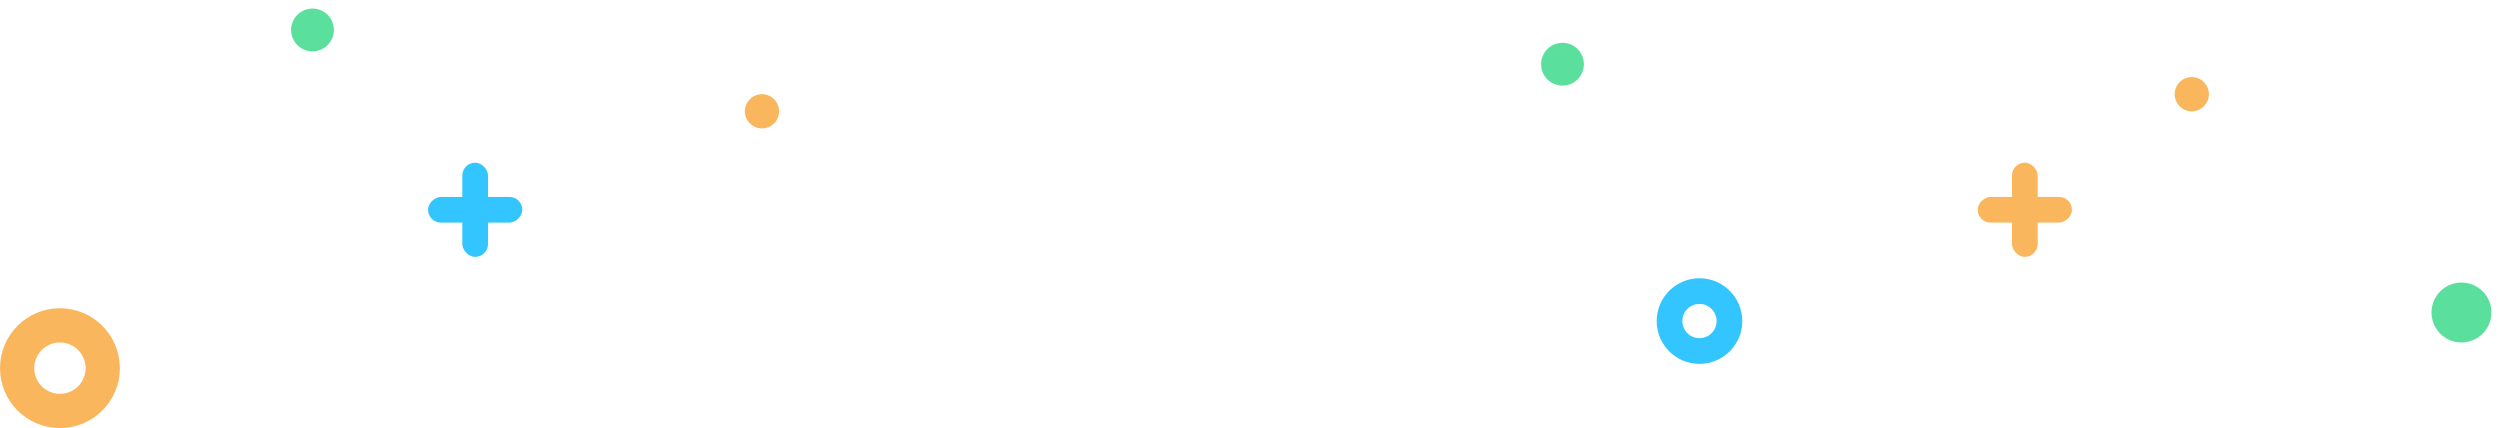 <svg xmlns="http://www.w3.org/2000/svg" width="292" height="50" viewBox="0 0 292 50">
    <g fill="none" fill-rule="evenodd" transform="translate(2)">
        <g fill="#F9B65D" transform="translate(229 19)">
            <rect width="3" height="11" x="4" rx="1.5" transform="rotate(90 5.5 5.5)"/>
            <rect width="3" height="11" x="4" rx="1.5"/>
        </g>
        <circle cx="180.5" cy="7.5" r="2.5" fill="#5AE09C" transform="rotate(-10 180.5 7.5)"/>
        <circle cx="285.5" cy="36.5" r="3.5" fill="#5AE09C" transform="rotate(-10 285.5 36.5)"/>
        <circle cx="87" cy="13" r="2" fill="#F9B65D" transform="rotate(-10 87 13)"/>
        <circle cx="254" cy="11" r="2" fill="#F9B65D" transform="rotate(-10 254 11)"/>
        <circle cx="196.5" cy="37.5" r="3.5" stroke="#32C5FF" stroke-width="3"/>
        <g fill="#32C5FF" transform="translate(48 19)">
            <rect width="3" height="11" x="4" rx="1.5" transform="rotate(90 5.5 5.5)"/>
            <rect width="3" height="11" x="4" rx="1.5"/>
        </g>
        <circle cx="34.5" cy="3.5" r="2.5" fill="#5AE09C" transform="rotate(-10 34.5 3.5)"/>
        <circle cx="5" cy="43" r="5" stroke="#F9B65D" stroke-width="4"/>
    </g>
</svg>
